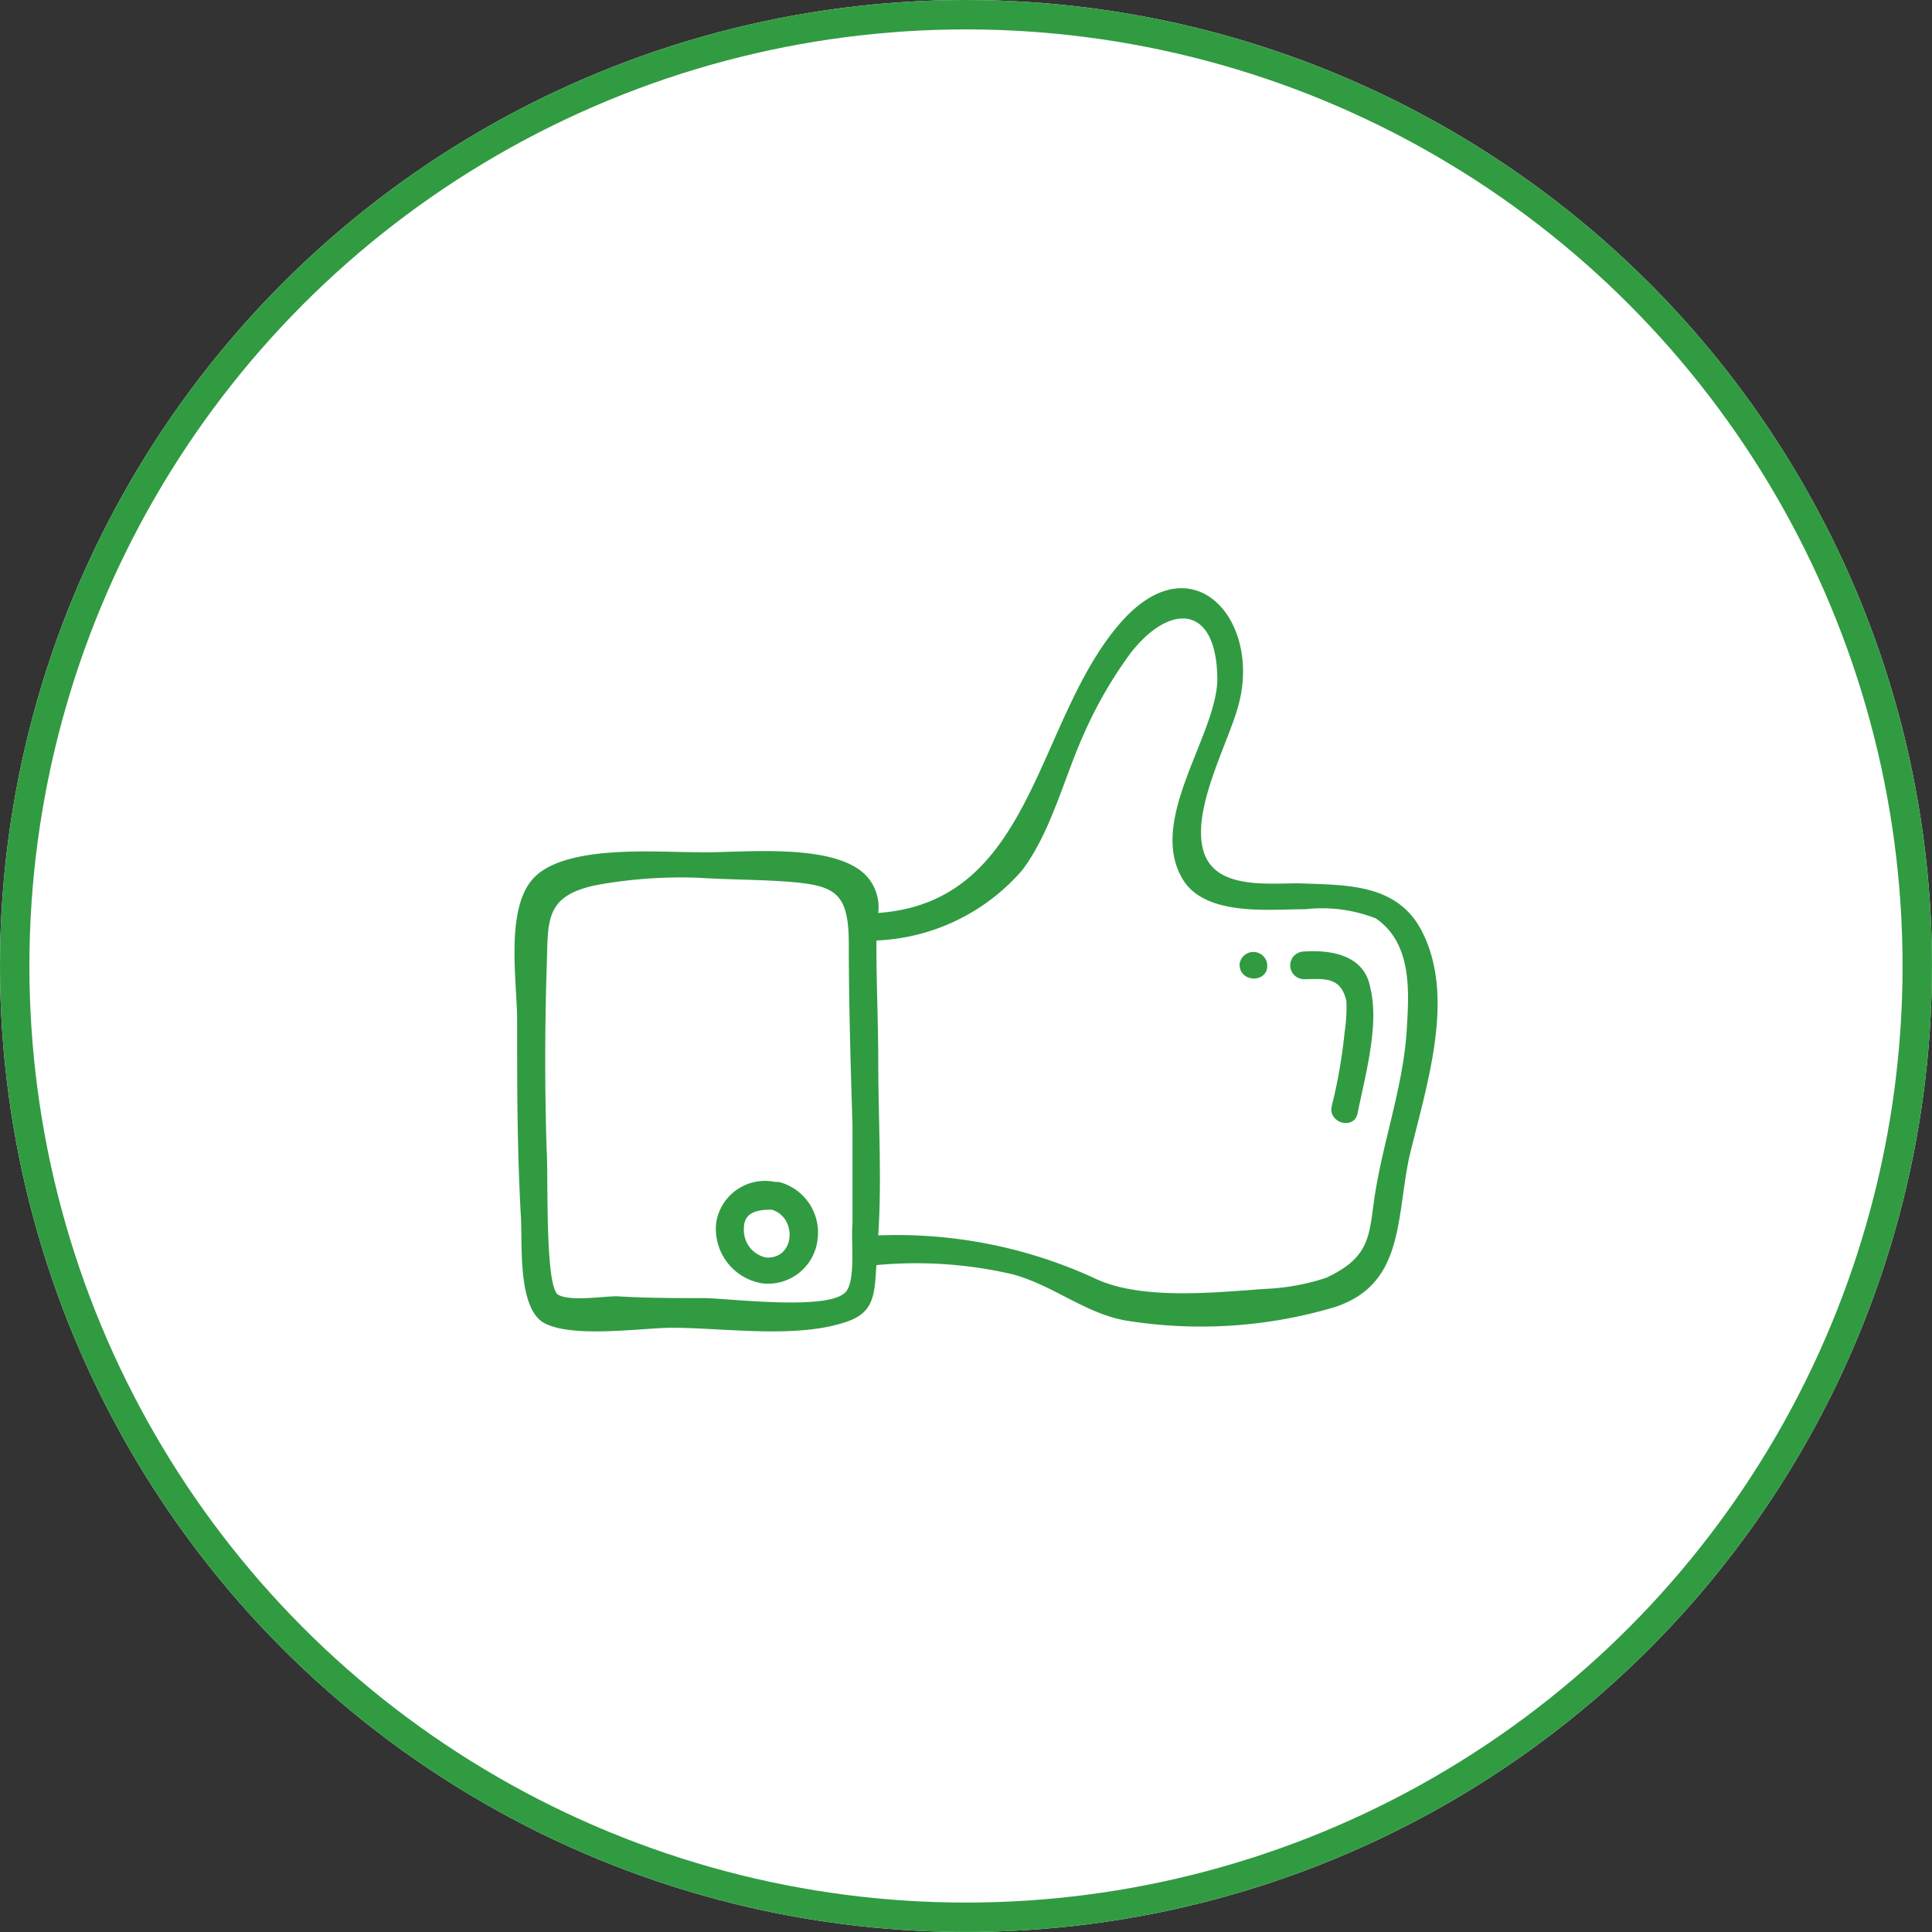 <svg xmlns="http://www.w3.org/2000/svg" width="78.843" height="78.843" viewBox="0 0 78.843 78.843">
  <rect x="0" y="0" width="78.843" height="78.843" fill="#333333" stroke="none"/>
  <defs>
    <style>
      .cls-1 {
        fill: #fff;
        stroke: #319b42;
        stroke-width: 1.2px;
      }

      .cls-2 {
        fill: #319b42;
      }

      .cls-3 {
        stroke: none;
      }

      .cls-4 {
        fill: none;
      }
    </style>
  </defs>
  <g id="Grupo_2114" data-name="Grupo 2114" transform="translate(-658 -4295)">
    <g id="Grupo_2089" data-name="Grupo 2089">
      <g id="Elipse_58" data-name="Elipse 58" class="cls-1" transform="translate(658 4295)">
        <circle class="cls-3" cx="39.421" cy="39.421" r="39.421"/>
        <circle class="cls-4" cx="39.421" cy="39.421" r="38.821"/>
      </g>
      <g id="Grupo_1048" data-name="Grupo 1048" transform="translate(679 4319)">
        <path id="Trazado_2115" data-name="Trazado 2115" class="cls-2" d="M800.1,273.154c-.977-2.106-3.083-2.031-5.114-2.106-1.278,0-3.309.226-3.835-1.2-.6-1.655.9-4.363,1.353-5.943,1.053-3.535-1.8-6.845-4.737-3.535-3.534,3.987-3.534,11.434-9.926,11.886a1.917,1.917,0,0,0-.3-1.279c-1.128-1.73-5.49-1.128-7.144-1.2-1.654,0-5.188-.3-6.542.978-1.278,1.2-.752,4.288-.752,5.868,0,2.633,0,5.266.151,7.974.075,1.053-.151,3.686.9,4.363,1.128.677,4.061.225,5.264.225,2.106,0,5.038.451,7.069-.225,1.2-.376,1.2-1.129,1.278-2.332a17.379,17.379,0,0,1,5.565.376c1.654.451,2.933,1.58,4.587,1.881a19.169,19.169,0,0,0,8.5-.527c2.858-.9,2.557-3.536,3.083-6.093C800.18,279.4,801.383,275.862,800.1,273.154Zm-23.612,14.594c-.752.753-4.813.226-5.79.226-1.2,0-2.331,0-3.534-.075-.526,0-1.955.226-2.406-.075-.527-.451-.376-4.814-.451-5.943-.075-2.407-.075-4.814,0-7.3.075-1.956-.151-3.009,2.03-3.461a19.174,19.174,0,0,1,4.136-.3c1.2.075,2.406.075,3.534.15,2.03.151,2.632.377,2.632,2.558,0,2.483.075,4.965.15,7.372v4.062C776.718,285.566,776.944,287.3,776.493,287.747Zm22.936-11.058c-.075,2.332-.9,4.589-1.279,6.846-.3,1.73-.075,2.708-2.03,3.611a9.056,9.056,0,0,1-2.482.451c-2.106.15-4.963.451-6.843-.377a19.292,19.292,0,0,0-8.949-1.805c.151-2.332,0-4.739,0-7.071,0-1.58-.075-3.159-.075-4.664v-.3a8.321,8.321,0,0,0,5.941-2.859c1.2-1.579,1.729-3.836,2.557-5.642a17.273,17.273,0,0,1,1.88-3.235c1.579-2.031,3.534-2.031,3.534,1.129-.075,2.332-2.932,5.792-1.354,8.2.977,1.429,3.534,1.129,4.963,1.129a6.012,6.012,0,0,1,2.857.376C799.578,273.455,799.5,275.335,799.428,276.689Z" transform="translate(-763 -259)"/>
        <path id="Trazado_2116" data-name="Trazado 2116" class="cls-2" d="M781.821,306.942h-.151a2.016,2.016,0,0,0-2.406,1.655,2.249,2.249,0,0,0,1.88,2.483,2.03,2.03,0,0,0,2.256-1.805A2.129,2.129,0,0,0,781.821,306.942Zm-.527,3.084a1.143,1.143,0,0,1-.9-1.2c0-.677.6-.753,1.128-.753C782.573,308.371,782.5,310.1,781.294,310.026Z" transform="translate(-771.035 -282.708)"/>
        <path id="Trazado_2117" data-name="Trazado 2117" class="cls-2" d="M826.193,288.332a.564.564,0,0,0,0,1.129c.752,0,1.5-.151,1.729.9a6.891,6.891,0,0,1-.075,1.279,21.064,21.064,0,0,1-.526,3.009c-.151.677.9.978,1.053.3.3-1.5.9-3.611.526-5.116C828.675,288.482,827.321,288.257,826.193,288.332Z" transform="translate(-793.976 -273.501)"/>
        <path id="Trazado_2118" data-name="Trazado 2118" class="cls-2" d="M821.538,288.889h0c0,.753,1.128.753,1.128.075v-.075A.567.567,0,0,0,821.538,288.889Z" transform="translate(-791.953 -273.532)"/>
      </g>
    </g>
  </g>
</svg>
